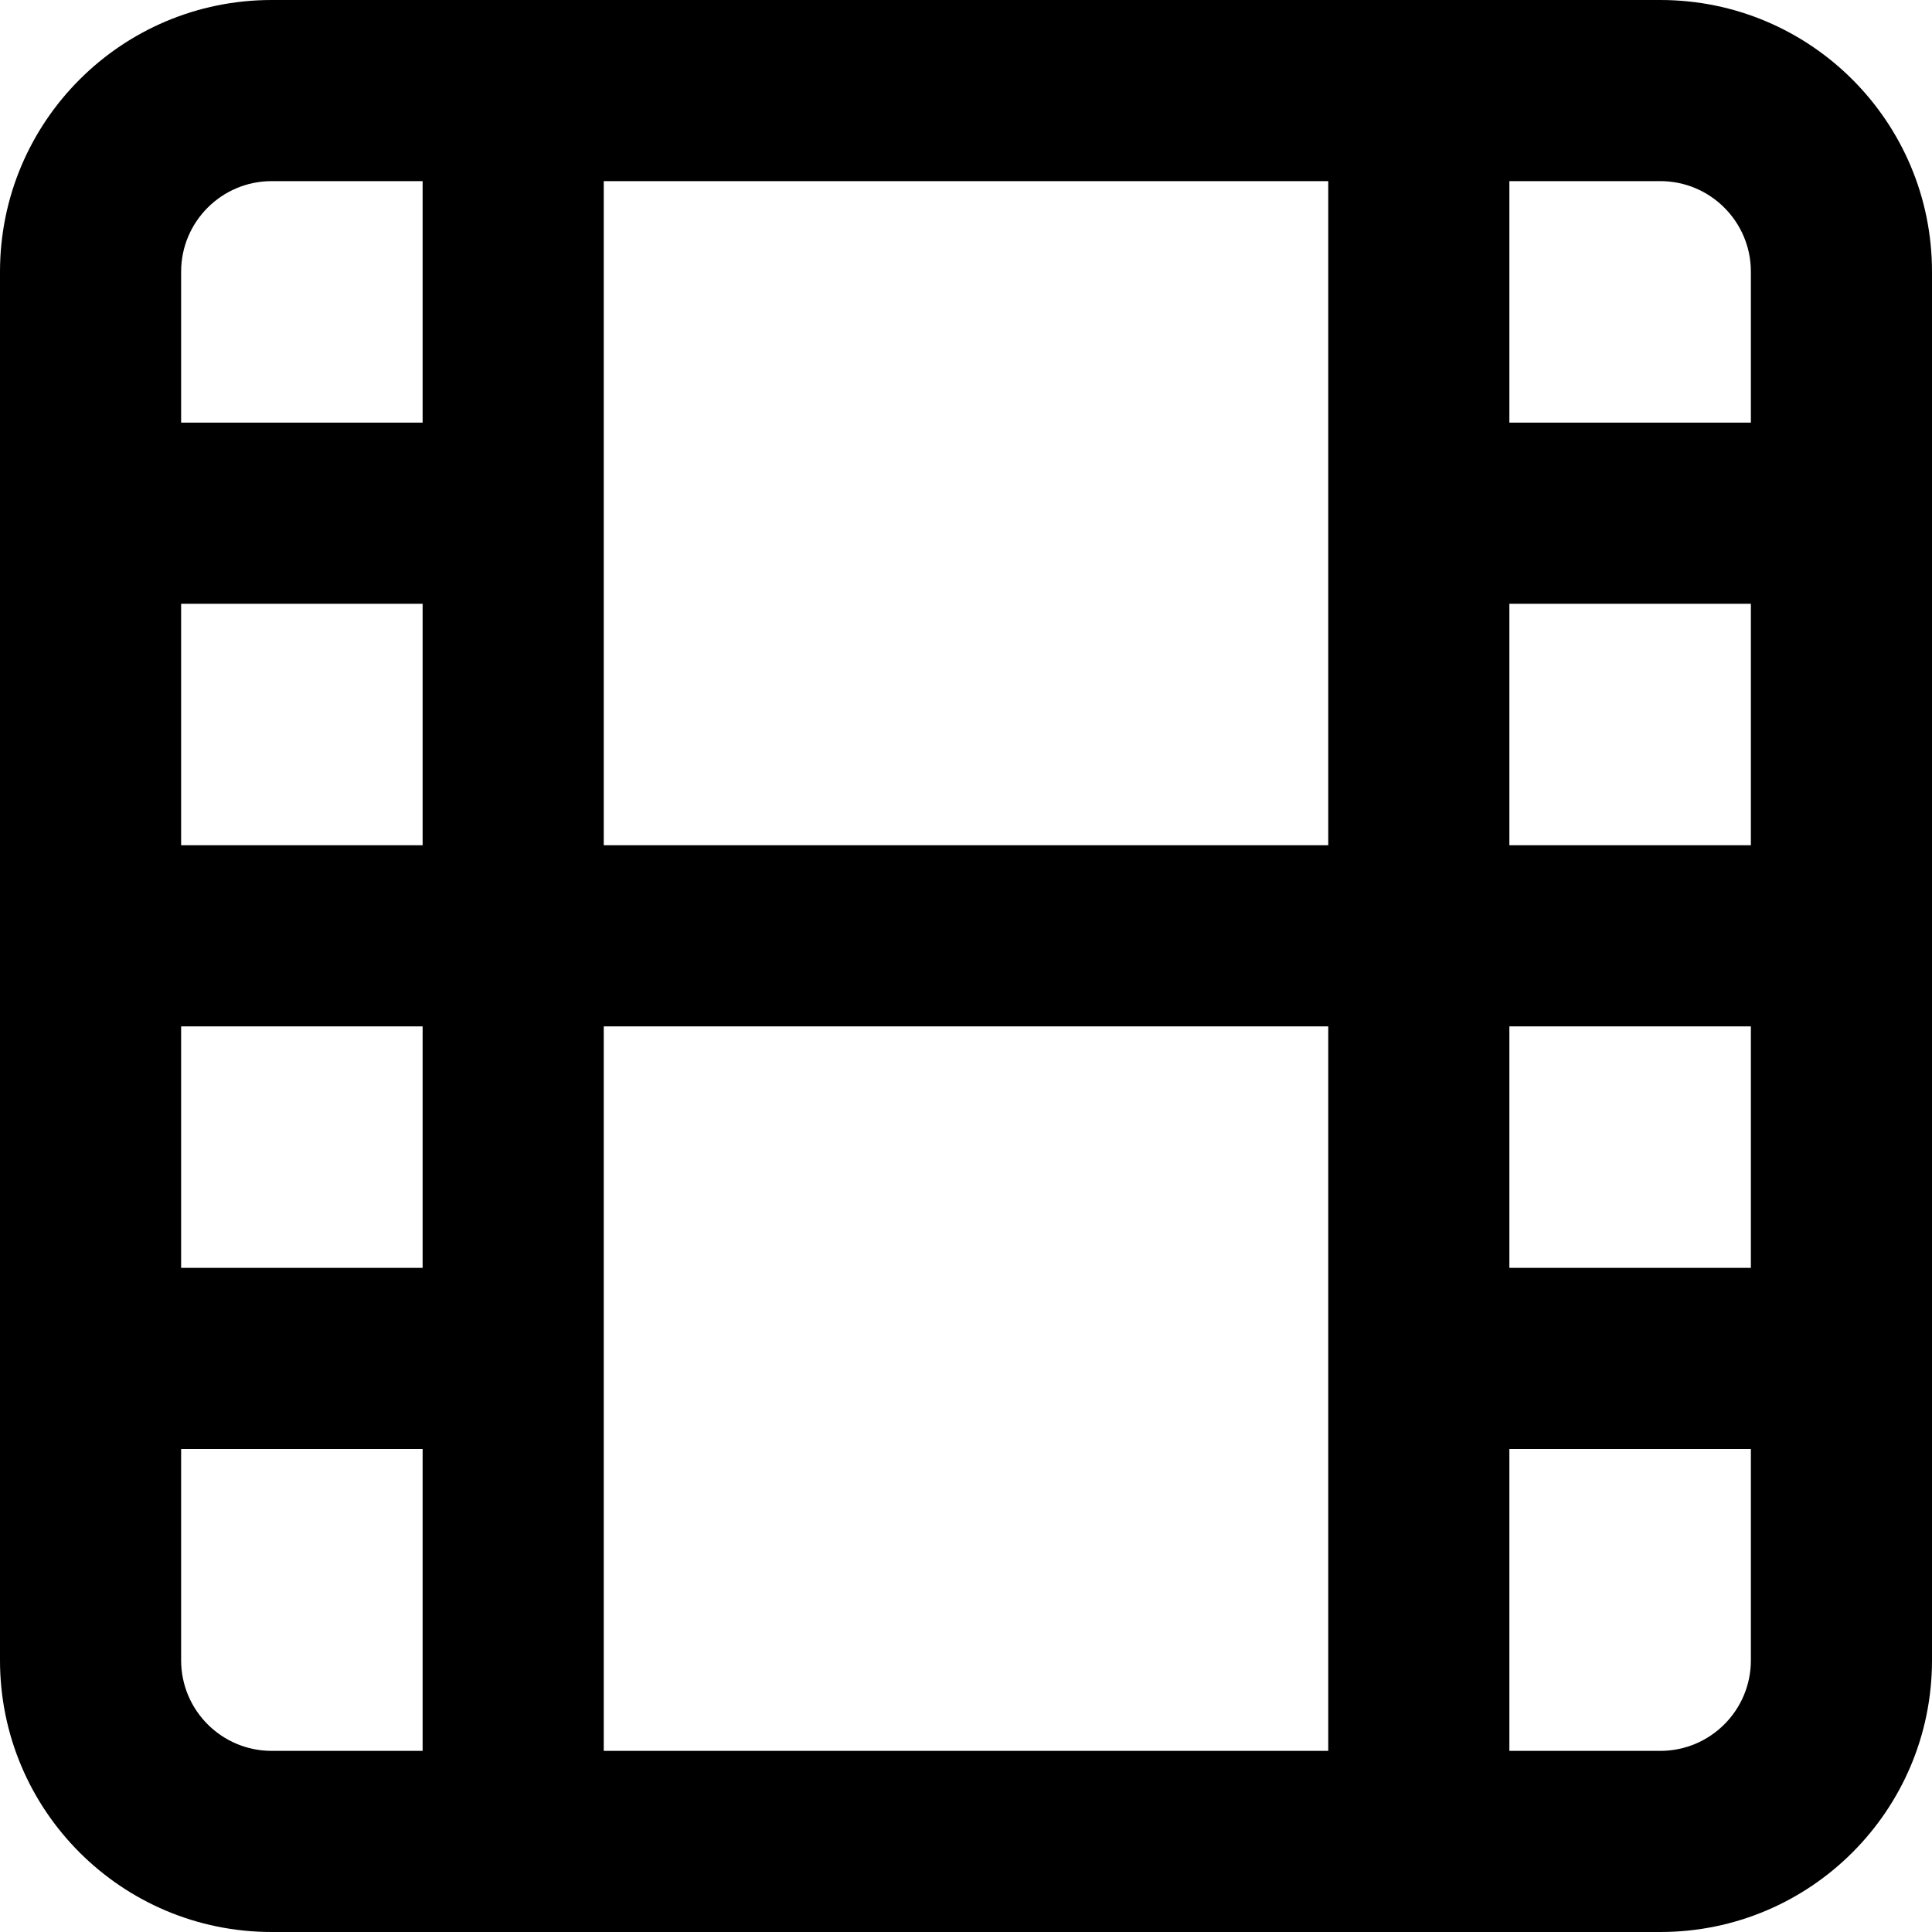 <svg width="16" height="16" viewBox="0 0 16 16" fill="none" xmlns="http://www.w3.org/2000/svg">
<g id="size=16">
<path id="Union" fill-rule="evenodd" clip-rule="evenodd" d="M2.25 0C1.007 0 0 1.007 0 2.25V13.75C0 14.993 1.007 16 2.25 16H13.75C14.993 16 16 14.993 16 13.75V2.25C16 1.007 14.993 0 13.75 0H2.25ZM14.5 3.5V2.25C14.5 1.836 14.164 1.5 13.75 1.5H12.5V3.5H14.5ZM12.5 5H14.5V7H12.5V5ZM11 1.5H5V7H11V1.5ZM14.5 8.5V10.5H12.5V8.5H14.5ZM14.5 12H12.5V14.5H13.75C14.164 14.5 14.5 14.164 14.5 13.75V12ZM11 8.5V14.5H5V8.5H11ZM1.5 12V13.75C1.5 14.164 1.836 14.5 2.25 14.5H3.5V12H1.5ZM3.5 10.5H1.5V8.5H3.5V10.5ZM1.5 7V5H3.5V7H1.5ZM1.5 3.5H3.5V1.5H2.25C1.836 1.5 1.5 1.836 1.5 2.25V3.5Z" fill="#000001"/>
</g>
</svg>
